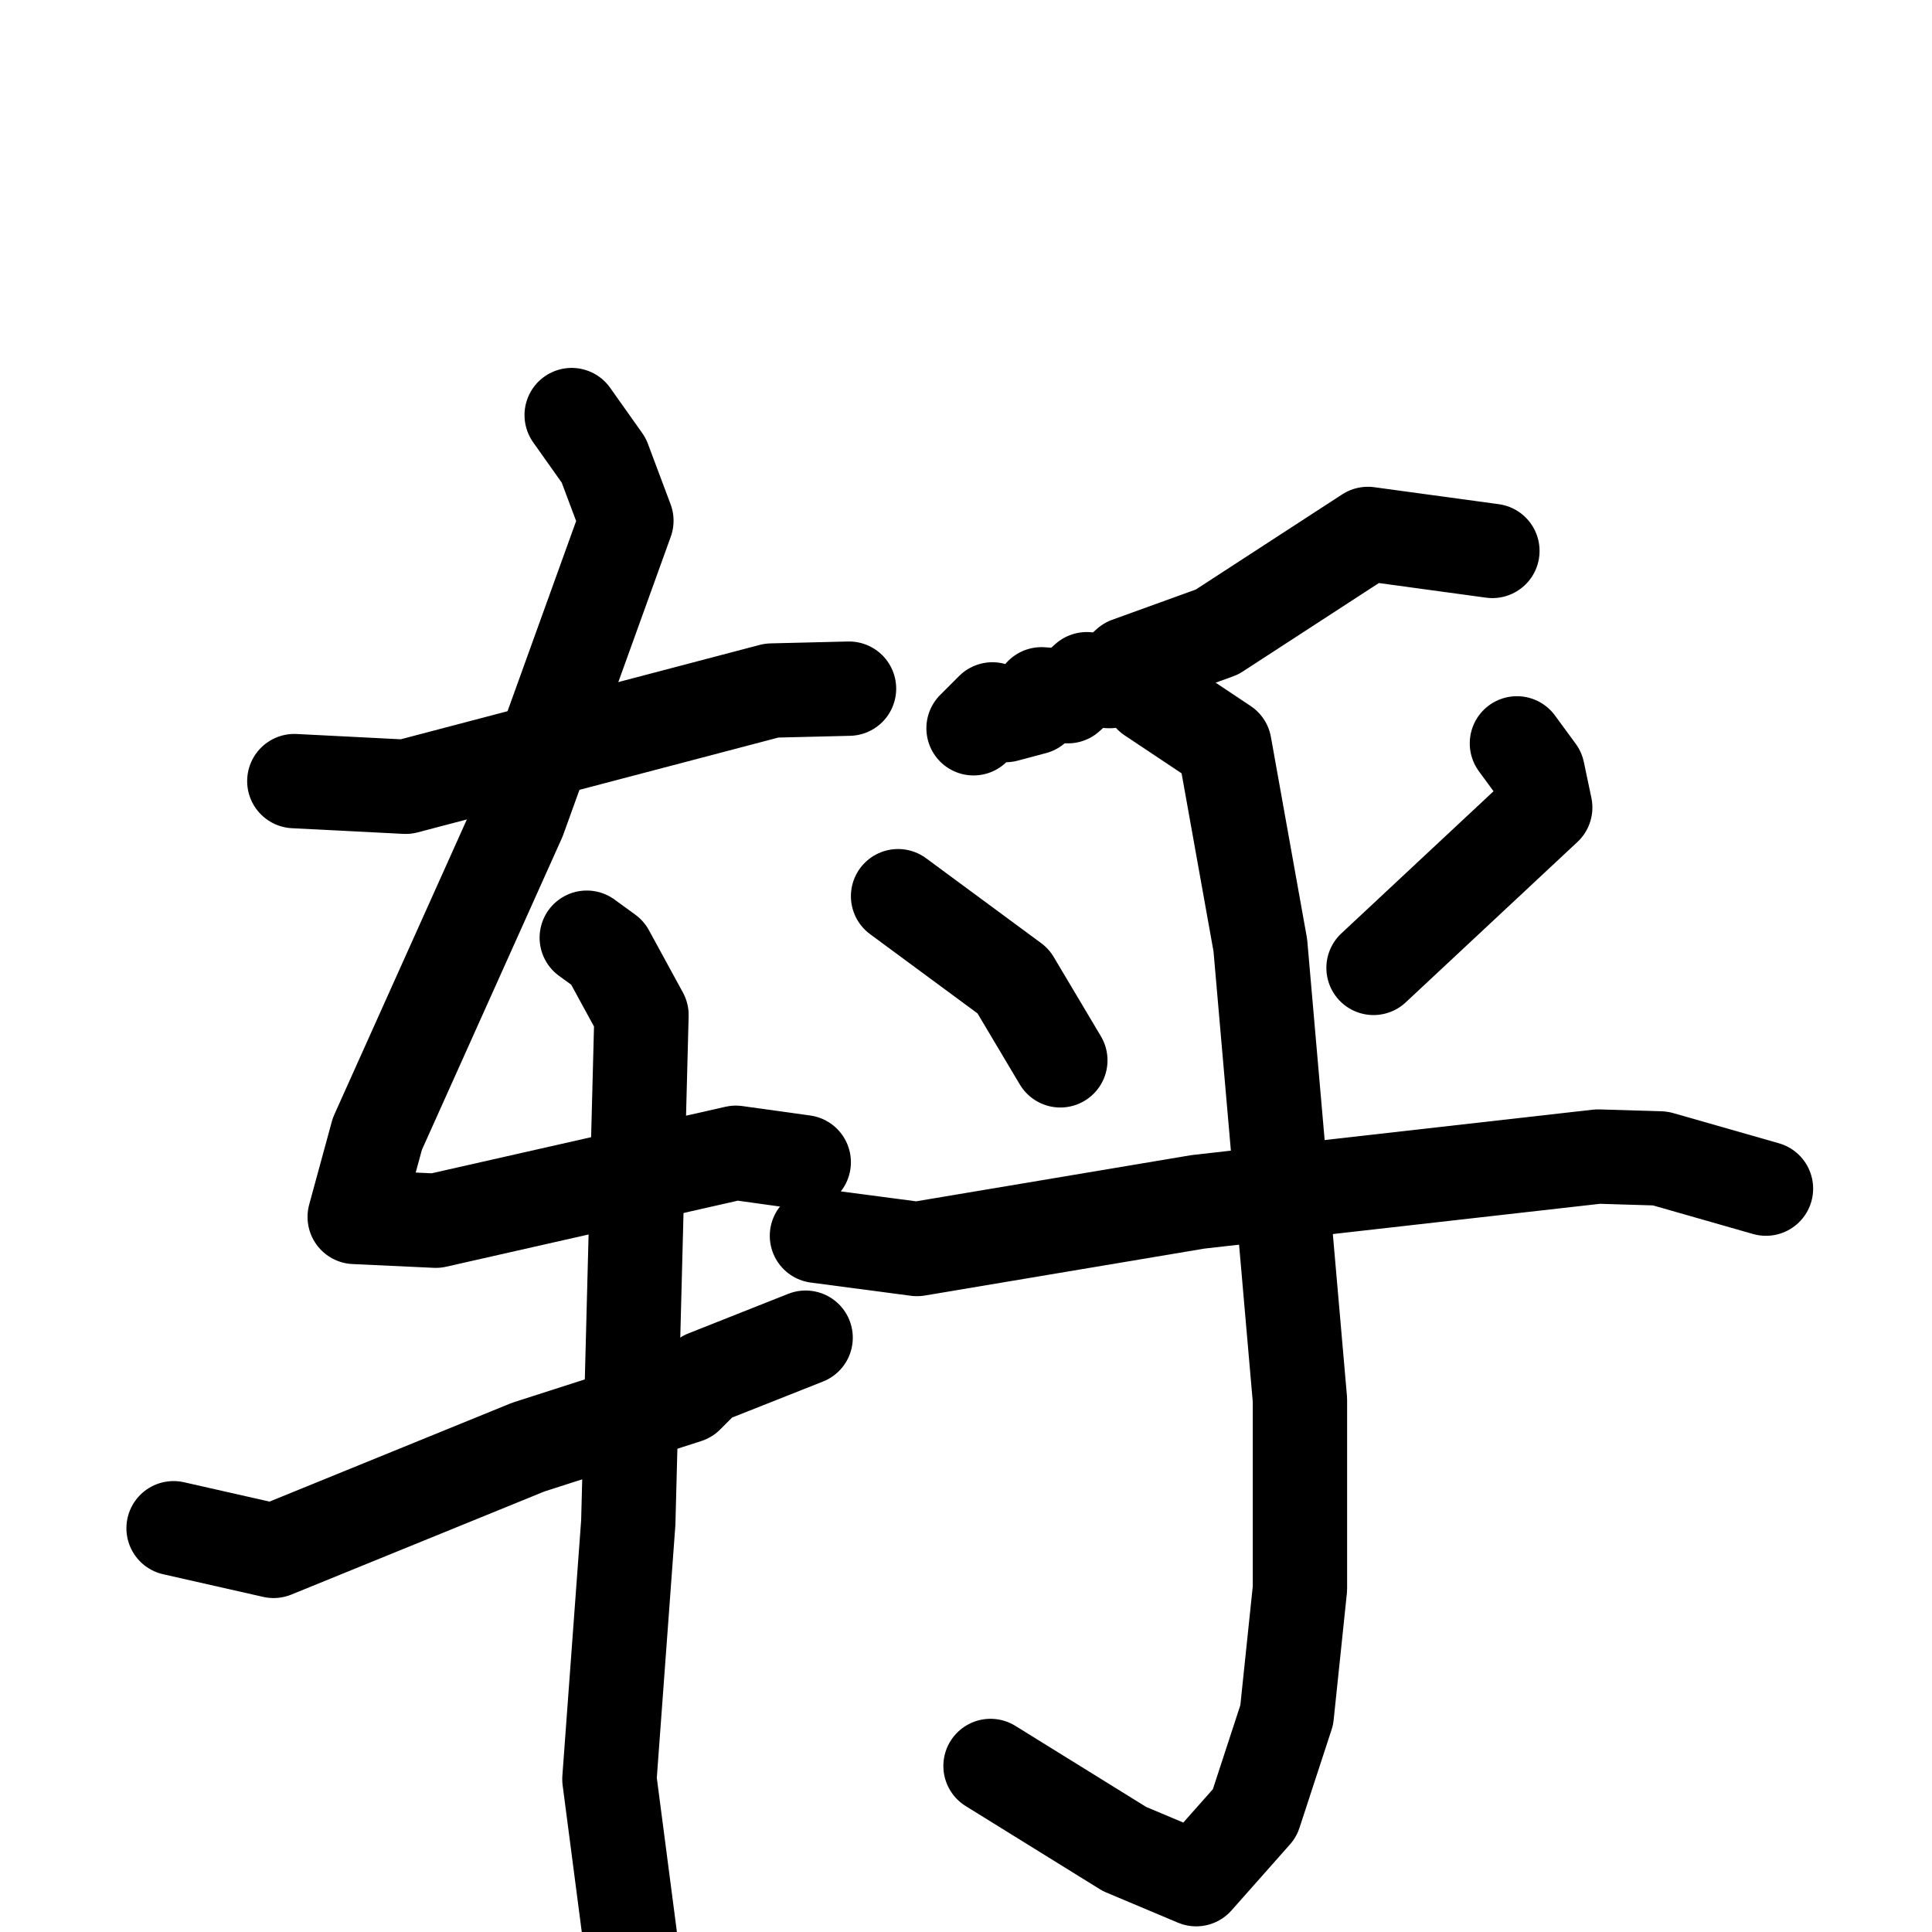 <svg xmlns="http://www.w3.org/2000/svg" viewBox="0 0 1024 1024">
  <g style="fill:none;stroke:#000000;stroke-width:50;stroke-linecap:round;stroke-linejoin:round;" transform="scale(1, 1) translate(0, 0)">
    <path d="M 156.0,414.0 L 215.0,417.0 L 409.0,366.0 L 450.0,365.0"/>
    <path d="M 303.0,220.0 L 320.0,244.0 L 332.0,276.0 L 275.0,434.0 L 200.0,601.0 L 188.0,645.0 L 231.0,647.0 L 390.0,611.0 L 426.0,616.0"/>
    <path d="M 311.0,497.0 L 322.0,505.0 L 340.0,538.0 L 333.0,807.0 L 323.0,943.0 L 335.0,1035.0"/>
    <path d="M 92.0,810.0 L 145.0,822.0 L 280.0,767.0 L 364.0,740.0 L 374.0,730.0 L 427.0,709.0"/>
    <path d="M 791.0,292.0 L 725.0,283.0 L 645.0,335.0 L 598.0,352.0 L 588.0,361.0 L 576.0,360.0 L 566.0,369.0 L 552.0,368.0 L 548.0,375.0 L 533.0,379.0 L 526.0,376.0 L 516.0,386.0"/>
    <path d="M 476.0,475.0 L 537.0,520.0 L 562.0,562.0"/>
    <path d="M 804.0,394.0 L 815.0,409.0 L 819.0,428.0 L 728.0,513.0"/>
    <path d="M 433.0,655.0 L 486.0,662.0 L 635.0,637.0 L 847.0,613.0 L 880.0,614.0 L 936.0,630.0"/>
    <path d="M 610.0,369.0 L 649.0,395.0 L 668.0,501.0 L 689.0,742.0 L 689.0,842.0 L 682.0,909.0 L 665.0,961.0 L 634.0,996.0 L 596.0,980.0 L 525.0,936.0"/>
  </g>
</svg>
